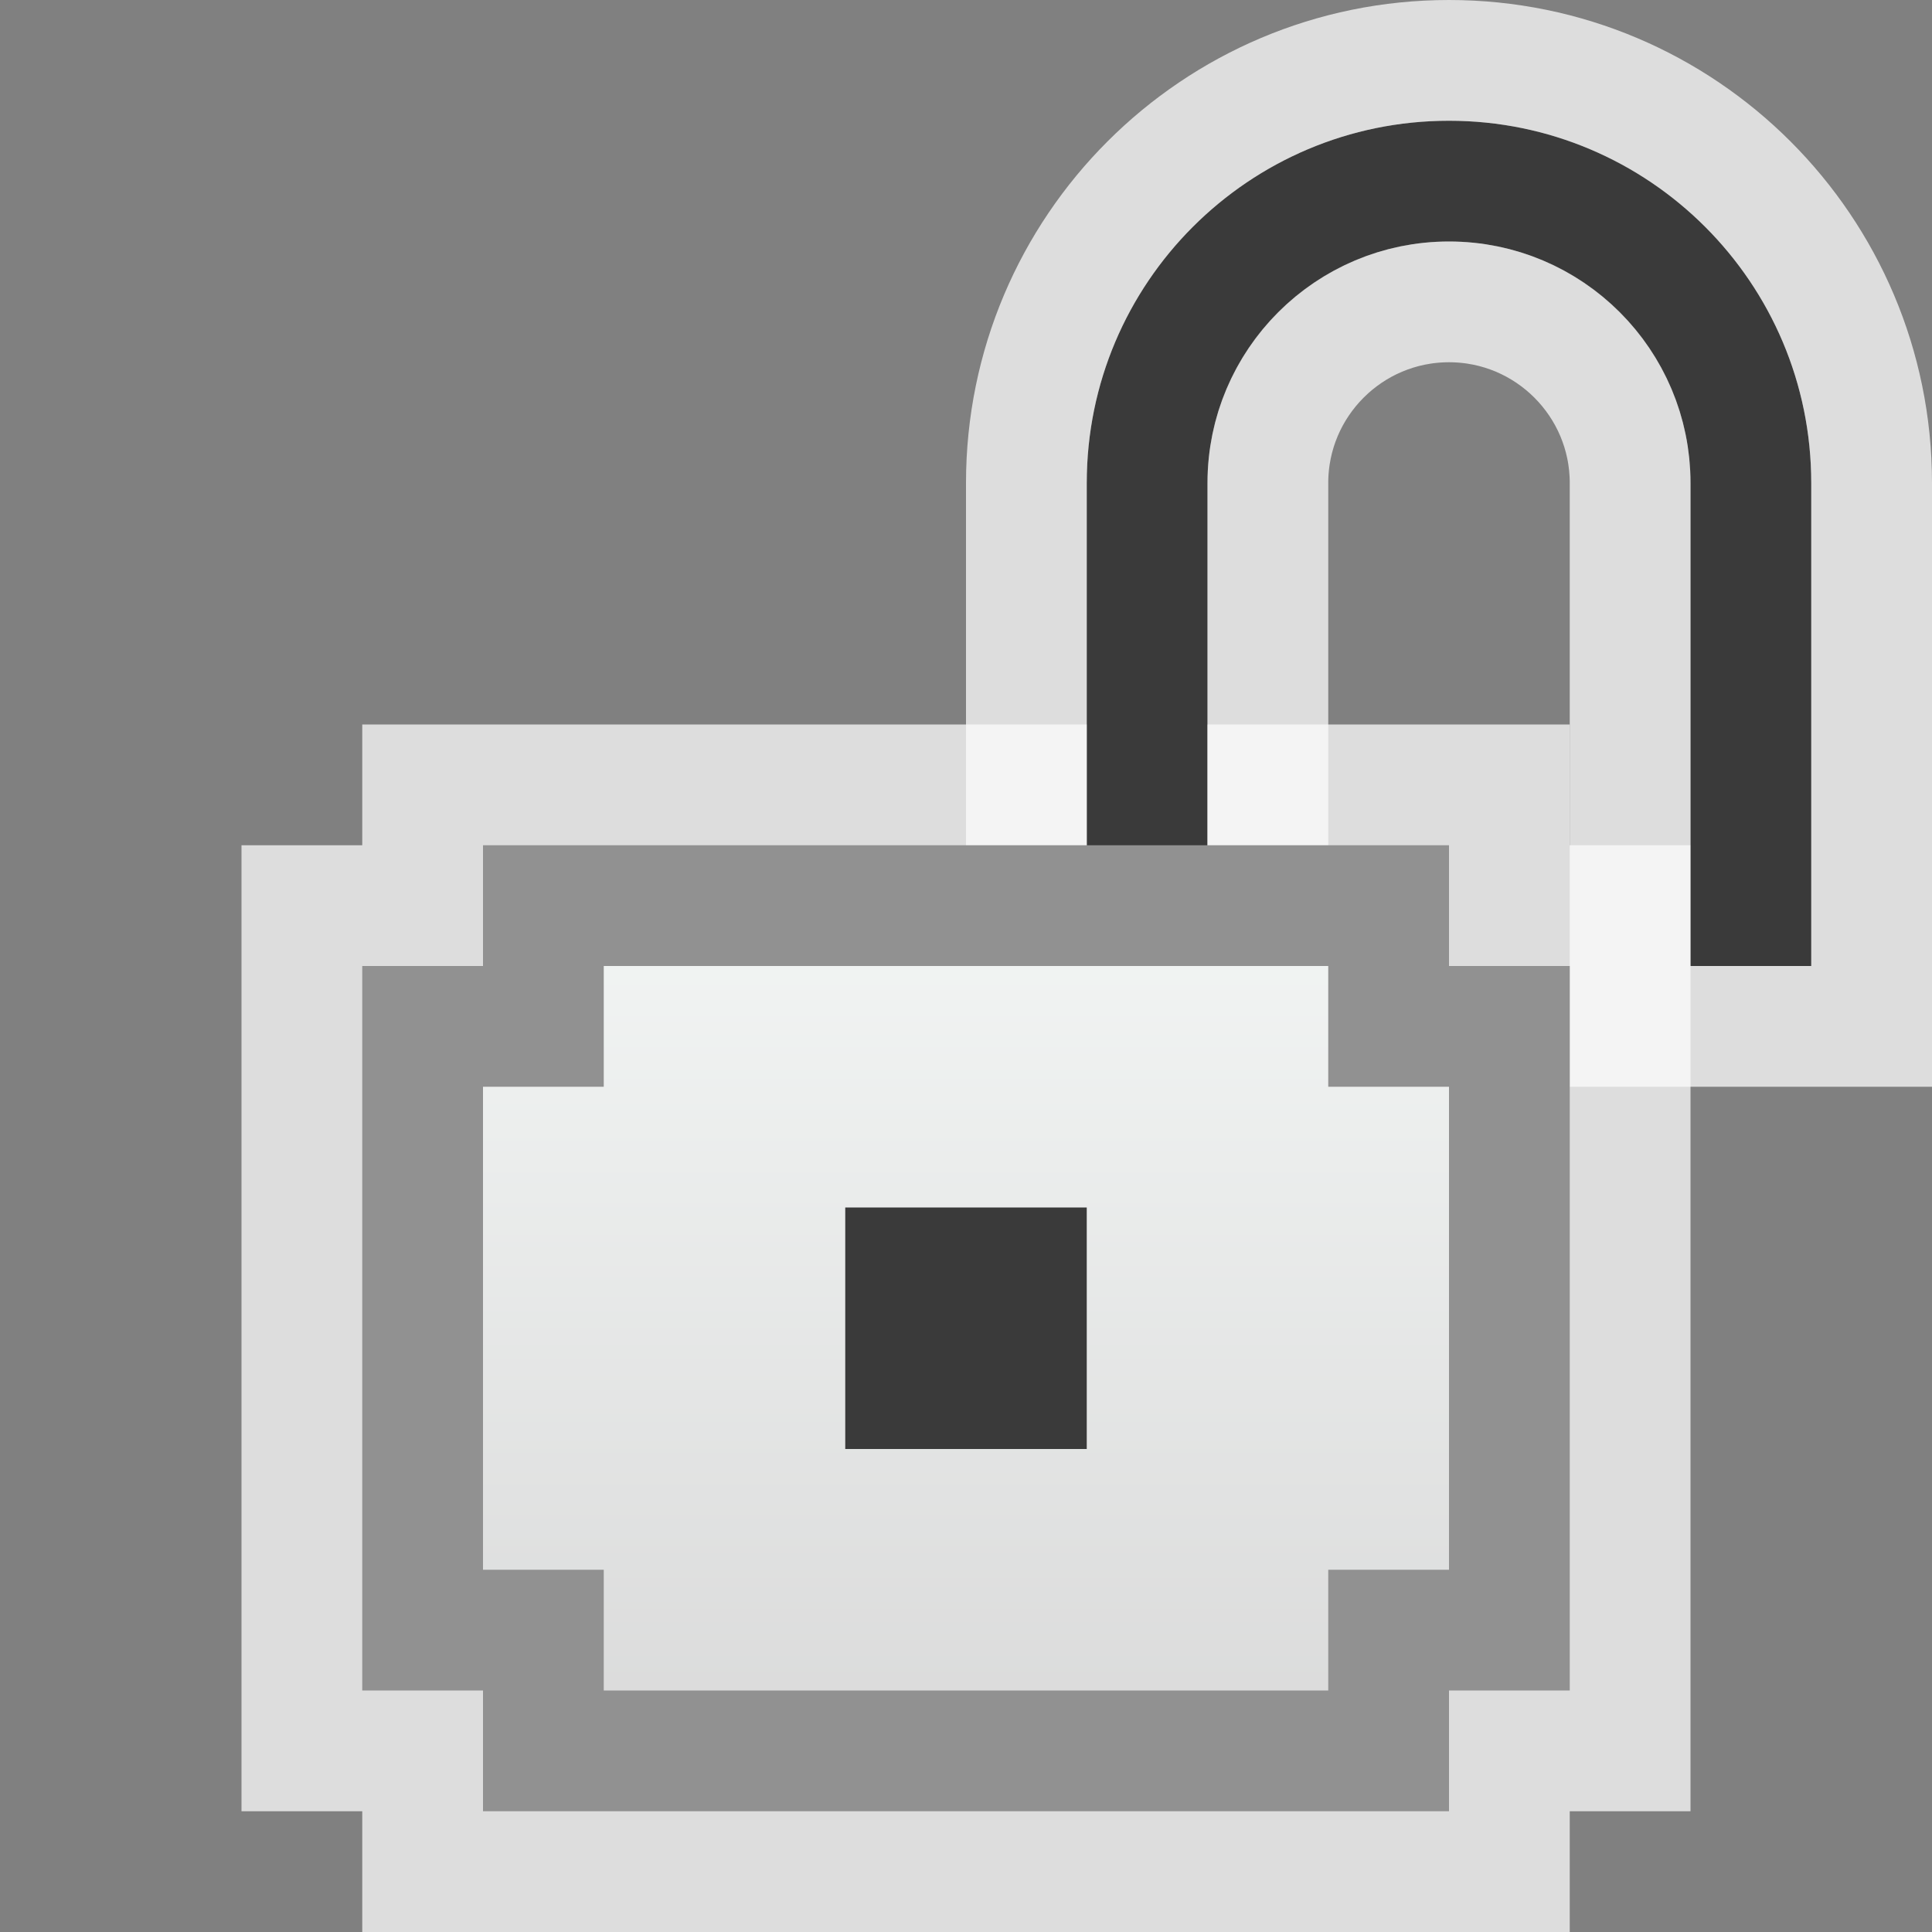 <svg width="16" height="16" viewBox="0 0 16 16" fill="none" xmlns="http://www.w3.org/2000/svg">
<rect x="0" y="0" width="16" height="16" fill="#808080" stroke="none"/>
<g clip-path="url(#clip0_1940_11552)">
<path d="M3 7V6H13V7H14V15H13V16H3V15H2V7H3Z" fill="#FCFCFC" fill-opacity="0.75"/>
<path fill-rule="evenodd" clip-rule="evenodd" d="M9 4C9 2.343 10.343 1 12 1C13.657 1 15 2.343 15 4V8H14V4C14 2.895 13.105 2 12 2C10.895 2 10 2.895 10 4V8H9V4Z" fill="#3A3A3A"/>
<path d="M15 8.5H15.5V8V4C15.5 2.067 13.933 0.5 12 0.5C10.067 0.5 8.5 2.067 8.5 4V8V8.5H9H10H10.5V8V4C10.5 3.172 11.172 2.5 12 2.5C12.828 2.5 13.5 3.172 13.5 4V8V8.5H14H15Z" stroke="#FCFCFC" stroke-opacity="0.75"/>
<path d="M11.5 14V14.5H4.5V14V13.5H4H3.5V8.5H4H4.5V8V7.5H11.5V8V8.5H12H12.5V13.5H12H11.5V14Z" fill="url(#paint0_linear_1940_11552)" stroke="#919191"/>
<rect x="7" y="10" width="2" height="2" fill="#3A3A3A"/>
</g>
<defs>
<linearGradient id="paint0_linear_1940_11552" x1="8" y1="7" x2="8" y2="15" gradientUnits="userSpaceOnUse">
<stop stop-color="#F4F7F6"/>
<stop offset="1" stop-color="#D8D8D8"/>
</linearGradient>
<clipPath id="clip0_1940_11552">
<rect width="16" height="16" fill="white"/>
</clipPath>
</defs>
</svg>
